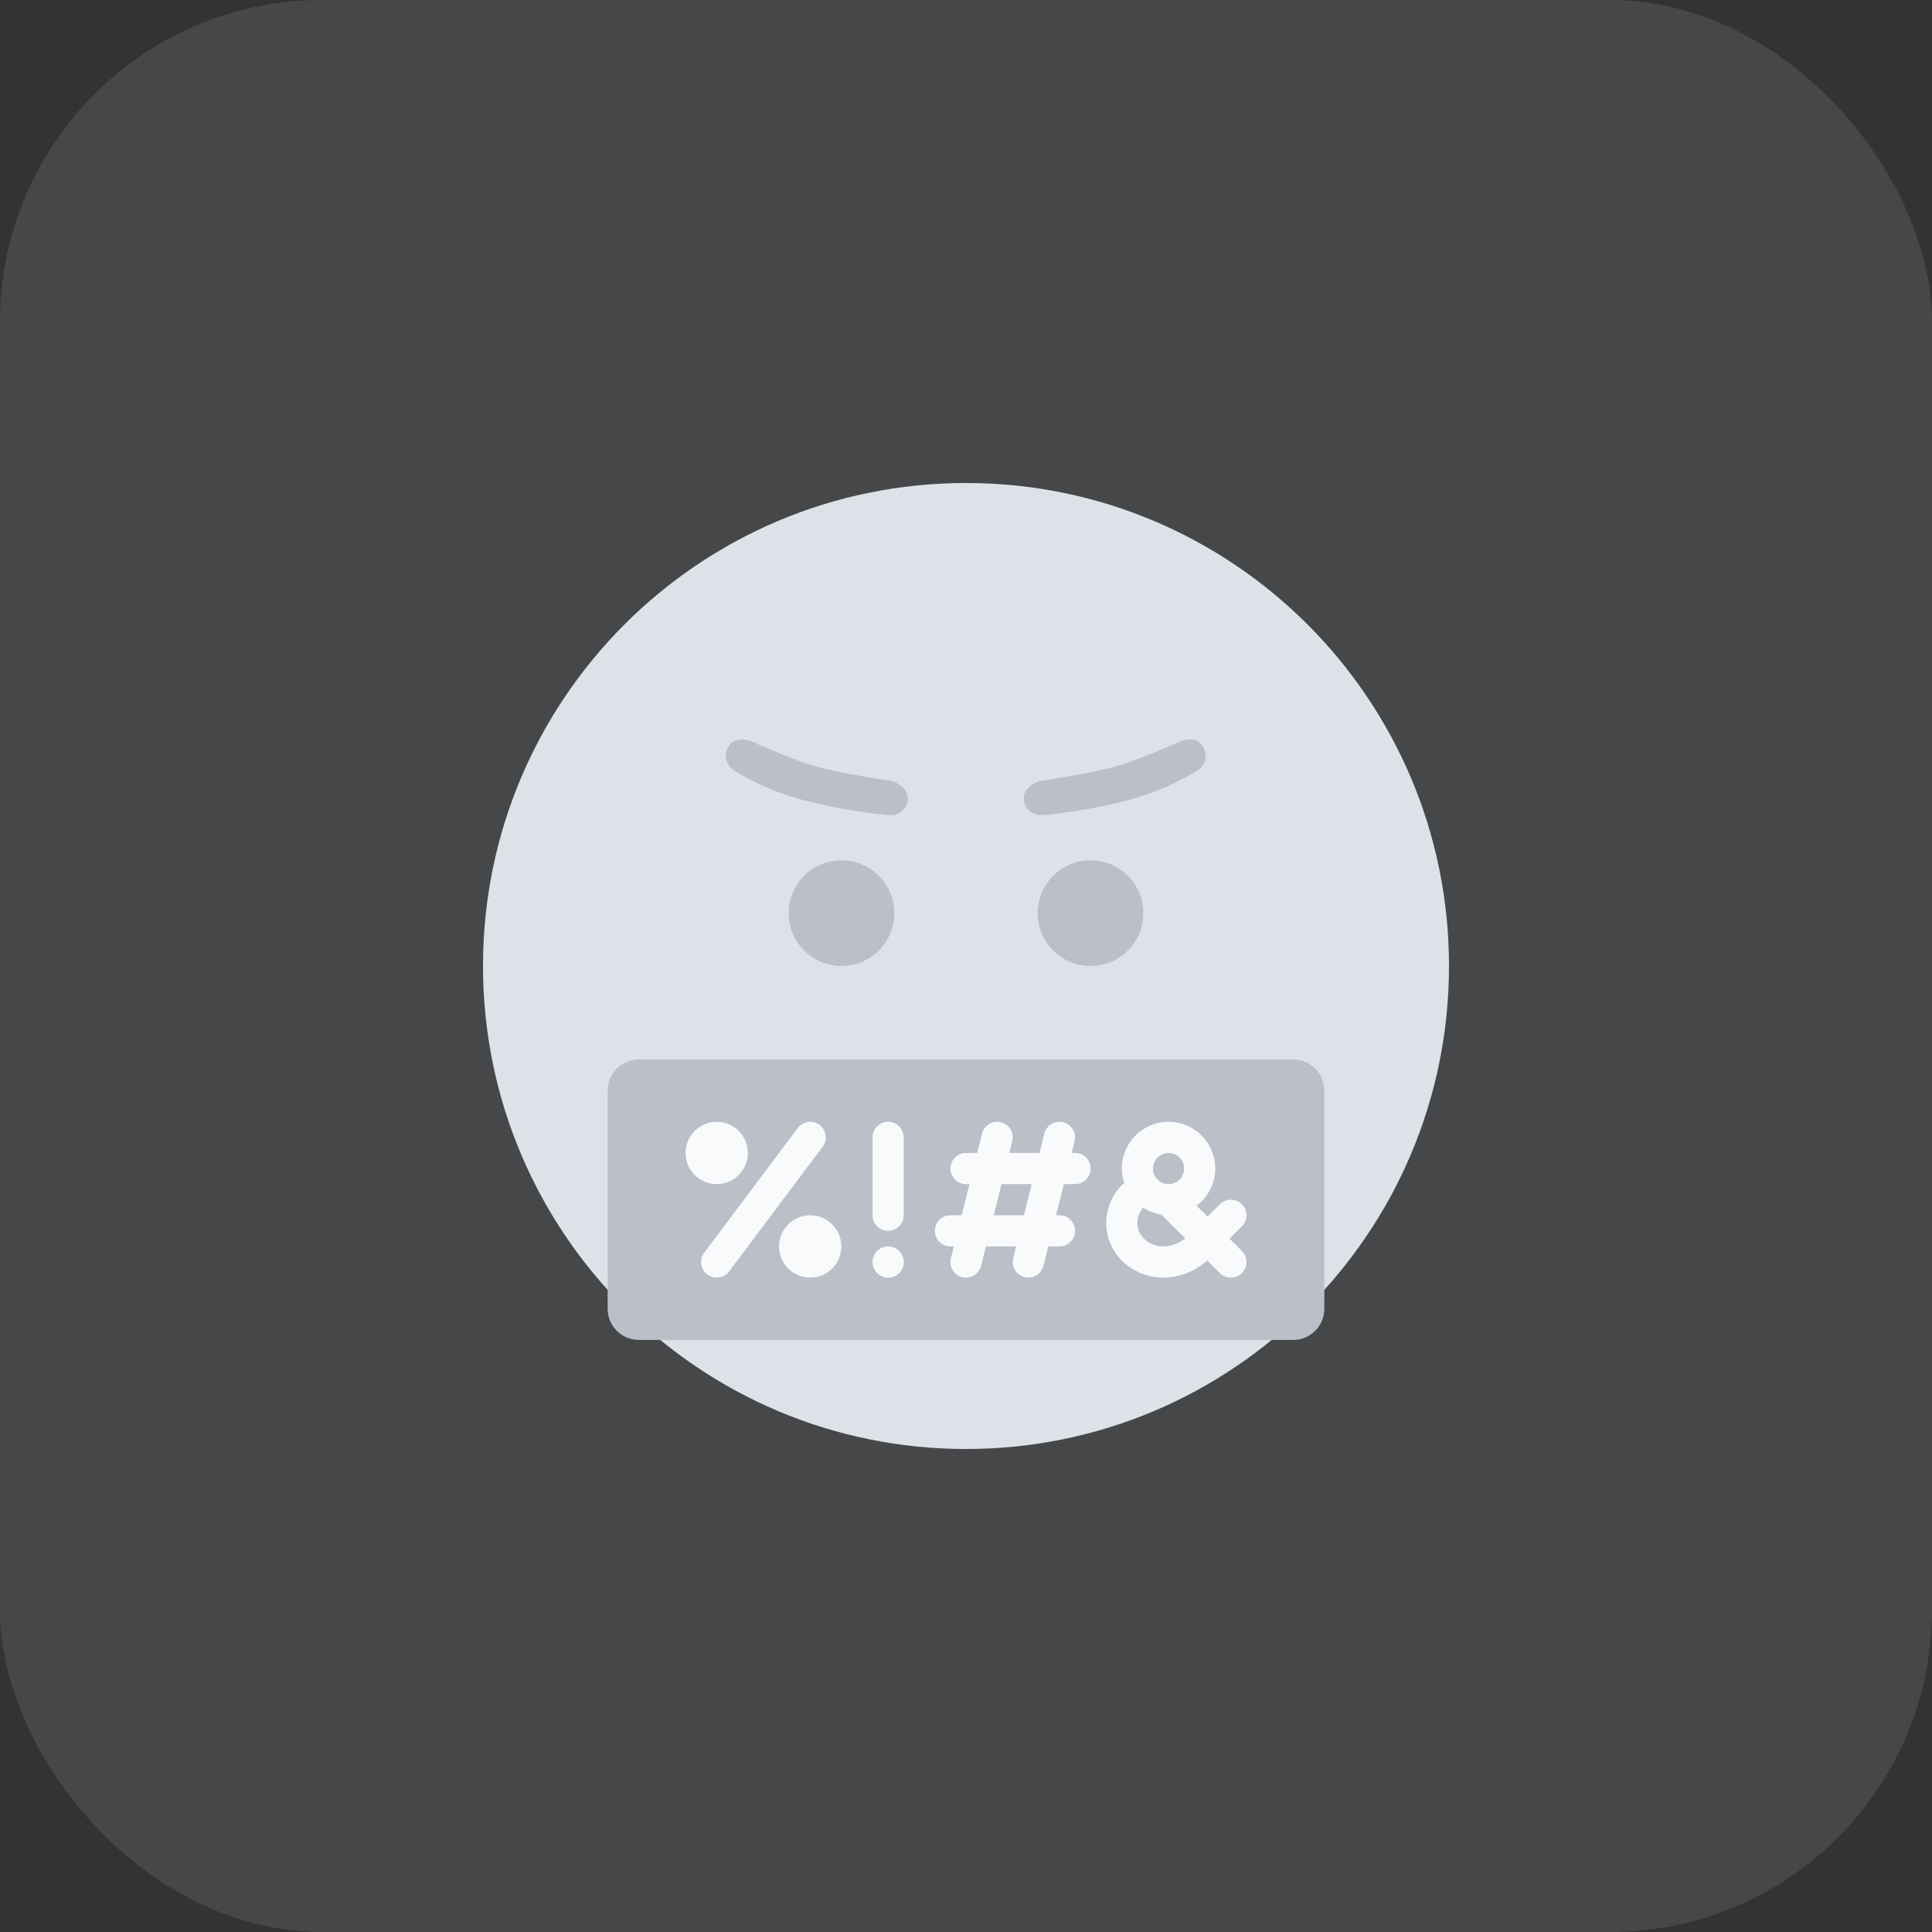<svg width="96" height="96" viewBox="0 0 96 96" fill="none" xmlns="http://www.w3.org/2000/svg">
<rect x="0" y="0" width="96" height="96" fill="#333333" stroke="none"/>
<rect width="96" height="96" rx="16" fill="#AFBACD" fill-opacity="0.15"/>
<path d="M48 72C61.255 72 72 61.255 72 48C72 34.745 61.255 24 48 24C34.745 24 24 34.745 24 48C24 61.255 34.745 72 48 72Z" fill="#DDE2E9"/>
<path d="M64.258 52.645H31.742C30.887 52.645 30.193 53.338 30.193 54.193V65.032C30.193 65.887 30.887 66.58 31.742 66.58H64.258C65.113 66.58 65.806 65.887 65.806 65.032V54.193C65.806 53.338 65.113 52.645 64.258 52.645Z" fill="#BABFC8"/>
<path d="M61.095 61.549L61.709 60.935C62.011 60.632 62.011 60.142 61.709 59.84C61.406 59.538 60.916 59.538 60.614 59.84L60 60.454L59.458 59.911C60.019 59.487 60.387 58.821 60.387 58.065C60.387 56.784 59.345 55.742 58.065 55.742C56.784 55.742 55.742 56.784 55.742 58.065C55.742 58.313 55.791 58.547 55.864 58.772C55.248 59.333 54.906 60.158 54.978 61.009C55.096 62.397 56.333 63.484 57.794 63.484C58.602 63.484 59.387 63.169 59.987 62.631L60.614 63.257C60.765 63.408 60.963 63.484 61.161 63.484C61.359 63.484 61.557 63.408 61.709 63.257C62.011 62.955 62.011 62.465 61.709 62.163L61.095 61.549ZM58.065 57.291C58.492 57.291 58.839 57.638 58.839 58.065C58.839 58.492 58.492 58.839 58.065 58.839C57.637 58.839 57.29 58.492 57.29 58.065C57.29 57.638 57.637 57.291 58.065 57.291ZM57.794 61.936C57.141 61.936 56.57 61.461 56.52 60.879C56.493 60.552 56.602 60.246 56.807 60.012C57.075 60.185 57.38 60.3 57.708 60.351L58.893 61.536C58.583 61.787 58.195 61.936 57.794 61.936Z" fill="#F9FAFC"/>
<path d="M40.722 55.897C40.38 55.641 39.895 55.709 39.639 56.052L34.994 62.245C34.736 62.587 34.806 63.072 35.148 63.329C35.288 63.433 35.45 63.484 35.612 63.484C35.848 63.484 36.08 63.377 36.232 63.174L40.877 56.98C41.134 56.638 41.065 56.153 40.722 55.897Z" fill="#F9FAFC"/>
<path d="M44.129 61.161C44.557 61.161 44.903 60.815 44.903 60.387V56.516C44.903 56.088 44.557 55.742 44.129 55.742C43.701 55.742 43.355 56.089 43.355 56.516V60.387C43.355 60.815 43.701 61.161 44.129 61.161Z" fill="#F9FAFC"/>
<path d="M44.129 61.935C43.701 61.935 43.355 62.282 43.355 62.71C43.355 63.138 43.701 63.484 44.129 63.484H44.137C44.565 63.484 44.907 63.138 44.907 62.71C44.907 62.282 44.557 61.935 44.129 61.935Z" fill="#F9FAFC"/>
<path d="M53.419 57.29H53.249L53.396 56.703C53.5 56.289 53.248 55.868 52.833 55.765C52.418 55.657 51.998 55.912 51.894 56.328L51.654 57.29H50.153L50.299 56.703C50.404 56.289 50.151 55.868 49.736 55.765C49.319 55.657 48.901 55.912 48.798 56.328L48.557 57.29H48C47.572 57.29 47.226 57.636 47.226 58.064C47.226 58.492 47.572 58.838 48 58.838H48.17L47.783 60.386H47.226C46.798 60.386 46.452 60.733 46.452 61.161C46.452 61.589 46.798 61.935 47.226 61.935H47.396L47.249 62.522C47.145 62.936 47.398 63.356 47.812 63.46C47.875 63.476 47.939 63.483 48.001 63.483C48.348 63.483 48.663 63.249 48.751 62.897L48.991 61.935H50.493L50.346 62.522C50.242 62.936 50.494 63.356 50.909 63.46C50.972 63.476 51.036 63.483 51.097 63.483C51.445 63.483 51.76 63.249 51.847 62.897L52.088 61.935H52.645C53.073 61.935 53.419 61.589 53.419 61.161C53.419 60.733 53.073 60.386 52.645 60.386H52.475L52.862 58.838H53.419C53.847 58.838 54.194 58.492 54.194 58.064C54.194 57.636 53.847 57.29 53.419 57.29ZM50.88 60.386H49.378L49.765 58.838H51.267L50.88 60.386Z" fill="#F9FAFC"/>
<path d="M37.161 57.291C37.161 56.437 36.466 55.742 35.613 55.742C34.759 55.742 34.065 56.437 34.065 57.291C34.065 58.144 34.759 58.839 35.613 58.839C36.466 58.839 37.161 58.144 37.161 57.291Z" fill="#F9FAFC"/>
<path d="M40.258 60.387C39.404 60.387 38.709 61.081 38.709 61.935C38.709 62.789 39.404 63.483 40.258 63.483C41.111 63.483 41.806 62.789 41.806 61.935C41.806 61.081 41.111 60.387 40.258 60.387Z" fill="#F9FAFC"/>
<path d="M59.762 37.074C59.498 36.691 59.059 36.677 58.59 36.857C58.59 36.857 56.47 37.828 55.168 38.158C53.866 38.489 51.746 38.794 51.746 38.794C51.321 38.878 50.839 39.243 50.867 39.708C50.895 40.173 51.294 40.528 51.76 40.5L51.847 40.494C51.901 40.49 51.978 40.483 52.076 40.474C52.273 40.456 52.556 40.426 52.907 40.379C53.61 40.285 54.593 40.122 55.717 39.848C56.879 39.565 57.824 39.172 58.482 38.848C58.812 38.686 59.071 38.541 59.251 38.434C59.341 38.38 59.411 38.336 59.461 38.304L59.546 38.248C59.93 37.983 60.026 37.458 59.762 37.074Z" fill="#BABFC8"/>
<path d="M36.217 37.074C36.481 36.691 36.92 36.677 37.389 36.857C37.389 36.857 39.509 37.828 40.811 38.158C42.113 38.489 44.233 38.794 44.233 38.794C44.658 38.878 45.14 39.243 45.112 39.708C45.084 40.173 44.684 40.528 44.219 40.5L44.132 40.494C44.078 40.49 44.001 40.483 43.903 40.474C43.706 40.456 43.423 40.426 43.072 40.379C42.369 40.285 41.386 40.122 40.262 39.848C39.1 39.565 38.155 39.172 37.497 38.848C37.167 38.686 36.908 38.541 36.728 38.434C36.638 38.38 36.568 38.336 36.518 38.304L36.433 38.248C36.049 37.983 35.953 37.458 36.217 37.074Z" fill="#BABFC8"/>
<path d="M41.812 48C43.262 48 44.438 46.825 44.438 45.375C44.438 43.925 43.262 42.75 41.812 42.75C40.363 42.75 39.188 43.925 39.188 45.375C39.188 46.825 40.363 48 41.812 48Z" fill="#BABFC8"/>
<path d="M54.188 48C55.637 48 56.812 46.825 56.812 45.375C56.812 43.925 55.637 42.75 54.188 42.75C52.738 42.75 51.562 43.925 51.562 45.375C51.562 46.825 52.738 48 54.188 48Z" fill="#BABFC8"/>
</svg>

